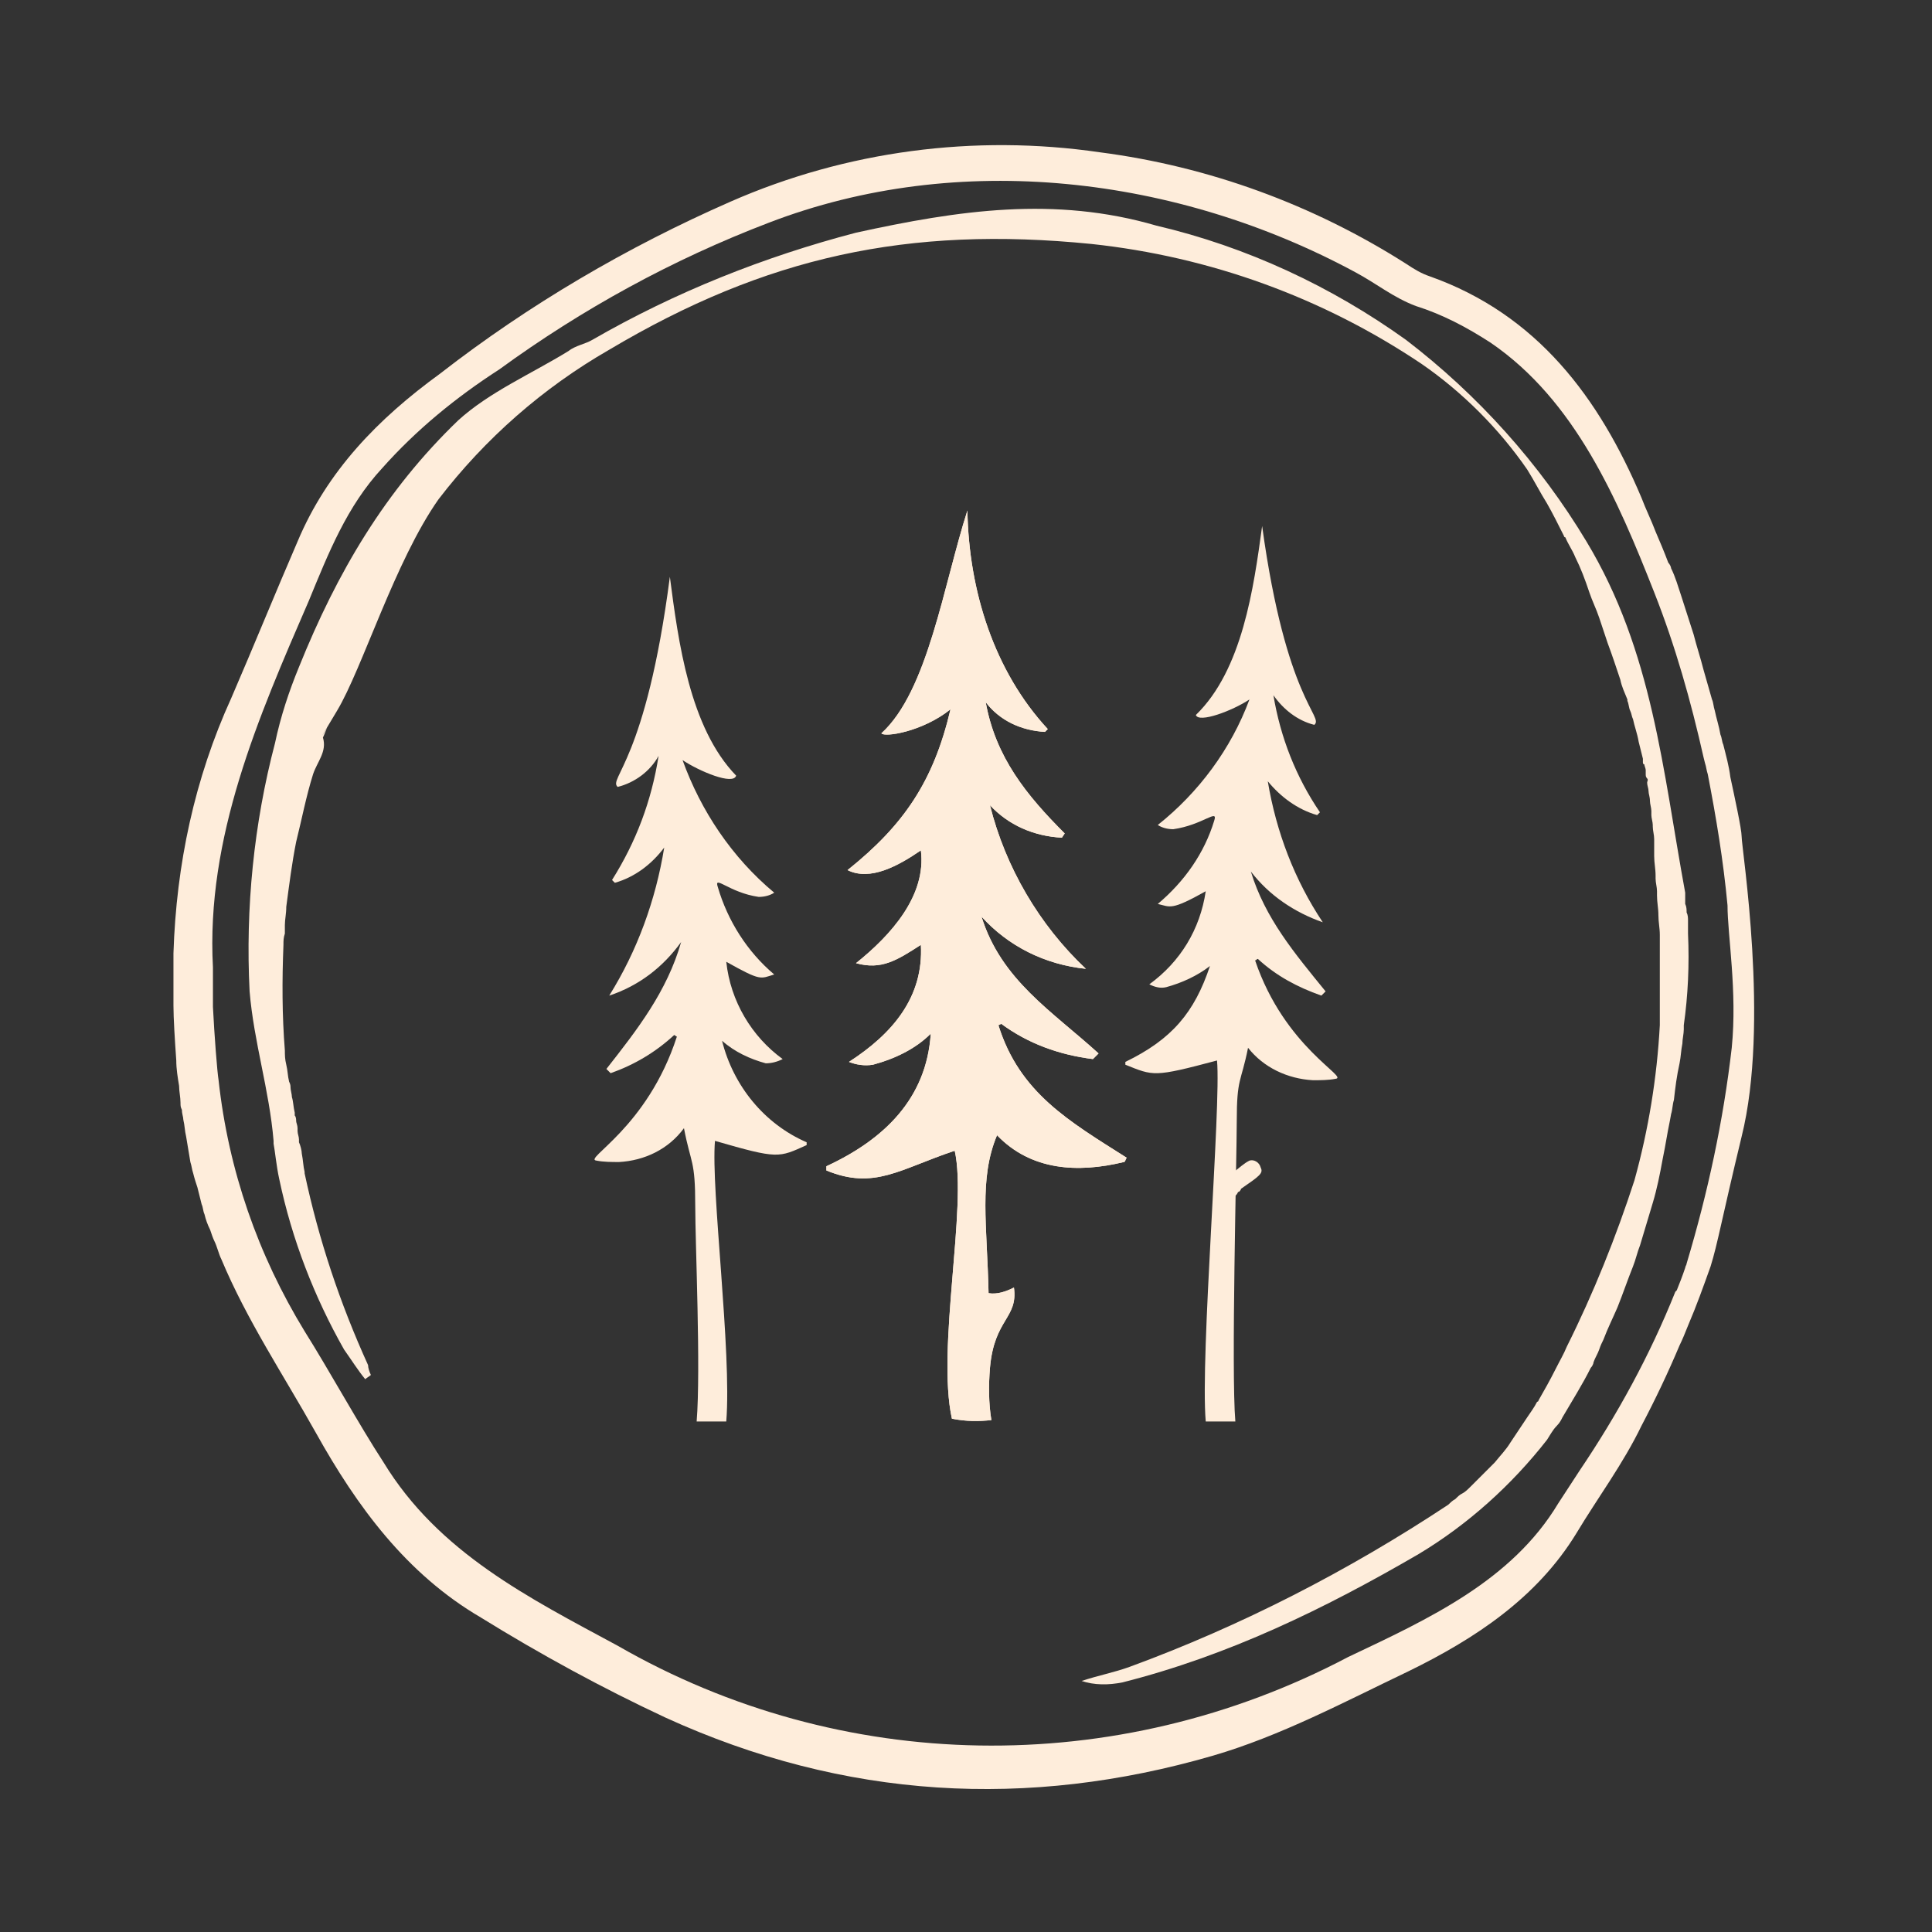 <?xml version="1.0" encoding="UTF-8"?>
<!-- Generator: Adobe Illustrator 27.6.1, SVG Export Plug-In . SVG Version: 6.00 Build 0)  -->
<svg xmlns="http://www.w3.org/2000/svg" xmlns:xlink="http://www.w3.org/1999/xlink" version="1.1" id="Calque_1" x="0px" y="0px" viewBox="0 0 137 137" style="enable-background:new 0 0 137 137;" xml:space="preserve">
<rect x="0" y="0" width="137" height="137" fill="#333333" stroke="none"/>
<style type="text/css">
	.st0{fill:#FEEDDB;}
</style>
<g id="Groupe_813">
	<path id="Tracé_2125" class="st0" d="M70.3,100.7c-0.2-1.2-0.2-2.5-0.1-3.7c0.3-3.5,2-3.5,1.7-5.7c-0.6,0.3-1.2,0.5-1.8,0.4   c-0.1-4.8-0.7-8.1,0.6-11.2c2.4,2.5,5.7,2.7,9,1.9c0.1,0,0.1-0.2,0.2-0.3c-4.1-2.6-7.6-4.6-9.1-9.4l0.2-0.1   c1.9,1.4,4.1,2.2,6.5,2.5l0.4-0.4c-3.3-3-6.9-5.2-8.3-9.7c1.9,2.1,4.5,3.4,7.4,3.7c-3.3-3.1-5.7-7.2-6.8-11.6   c1.3,1.4,3.1,2.2,5.1,2.3l0.2-0.3c-2.7-2.7-4.9-5.4-5.6-9.3c1,1.3,2.5,2,4.2,2.1c0.1-0.1,0.1-0.1,0.2-0.2   c-3.8-4.1-5.6-9.8-5.7-15.5C66.9,41.5,65.8,49,62.5,52c0.2,0.3,2.9-0.1,4.9-1.7c-1.2,5.1-3.3,8.2-7.3,11.4c1.6,0.8,3.6-0.3,5.2-1.4   c0.4,3.2-2.1,6-4.6,8c1.8,0.5,2.9-0.2,4.6-1.3c0.2,3.7-2,6.3-5.1,8.3c0.5,0.2,1.1,0.3,1.7,0.2c1.5-0.4,3-1.1,4.1-2.2   c-0.3,4.6-3.3,7.5-7.4,9.4c0,0.1,0,0.2,0,0.3c3.4,1.4,5.2-0.1,9.1-1.4c0.9,4-1.3,14-0.2,19C68.5,100.8,69.4,100.8,70.3,100.7"></path>
	<path id="Tracé_2126" class="st0" d="M70.3,100.7c-0.2-1.2-0.2-2.5-0.1-3.7c0.3-3.5,2-3.5,1.7-5.7c-0.6,0.3-1.2,0.5-1.8,0.4   c-0.1-4.8-0.7-8.1,0.6-11.2c2.4,2.5,5.7,2.7,9,1.9c0.1,0,0.1-0.2,0.2-0.3c-4.1-2.6-7.6-4.6-9.1-9.4l0.2-0.1   c1.9,1.4,4.1,2.2,6.5,2.5l0.4-0.4c-3.3-3-6.9-5.2-8.3-9.7c1.9,2.1,4.5,3.4,7.4,3.7c-3.3-3.1-5.7-7.2-6.8-11.6   c1.3,1.4,3.1,2.2,5.1,2.3l0.2-0.3c-2.7-2.7-4.9-5.4-5.6-9.3c1,1.3,2.5,2,4.2,2.1c0.1-0.1,0.1-0.1,0.2-0.2   c-3.8-4.1-5.6-9.8-5.7-15.5C66.9,41.5,65.8,49,62.5,52c0.2,0.3,2.9-0.1,4.9-1.7c-1.2,5.1-3.3,8.2-7.3,11.4c1.6,0.8,3.6-0.3,5.2-1.4   c0.4,3.2-2.1,6-4.6,8c1.8,0.5,2.9-0.2,4.6-1.3c0.2,3.7-2,6.3-5.1,8.3c0.5,0.2,1.1,0.3,1.7,0.2c1.5-0.4,3-1.1,4.1-2.2   c-0.3,4.6-3.3,7.5-7.4,9.4c0,0.1,0,0.2,0,0.3c3.4,1.4,5.2-0.1,9.1-1.4c0.9,4-1.3,14-0.2,19C68.5,100.8,69.4,100.8,70.3,100.7"></path>
	<path id="Tracé_2127" class="st0" d="M57.2,81c0,0.1,0,0.1,0,0.2c-2,0.9-2,1-6.5-0.3c-0.3,3.4,1.2,15,0.8,19.9h-2.1   c0.3-3.7-0.1-12.6-0.1-15.3c0-3.3-0.3-2.9-0.8-5.5c-1.1,1.5-2.8,2.3-4.6,2.4c-0.5,0-1.1,0-1.6-0.1c-1-0.1,3.6-2.3,5.7-8.8   c-0.1,0-0.1-0.1-0.2-0.1c-1.3,1.2-2.8,2.1-4.5,2.7c-0.1-0.1-0.2-0.2-0.3-0.3c2.2-2.8,4.3-5.5,5.3-9c-1.3,1.8-3,3.1-5.1,3.8   c2-3.2,3.3-6.8,3.9-10.5c-0.9,1.2-2.1,2.1-3.5,2.5c-0.1-0.1-0.1-0.1-0.2-0.2c1.7-2.7,2.8-5.6,3.3-8.8c-0.6,1.1-1.7,1.9-2.9,2.2   c-0.7-0.6,2-1.8,3.7-14.9c0.6,4.6,1.4,10.7,4.7,14.1c-0.2,0.7-2.6-0.3-3.8-1.1c1.3,3.6,3.5,6.9,6.5,9.4c-0.3,0.2-0.7,0.3-1.1,0.3   c-2.1-0.3-3.2-1.6-2.9-0.7c0.7,2.4,2.1,4.6,4,6.2c-1,0.3-0.9,0.5-3.4-0.9c0.3,2.8,1.8,5.3,4,6.9c-0.4,0.2-0.8,0.3-1.2,0.3   c-1.1-0.3-2.2-0.8-3.1-1.6C52,77,54.2,79.7,57.2,81"></path>
	<path id="Tracé_2128" class="st0" d="M79.8,75.3c0,0.1,0,0.1,0,0.2c2,0.8,2,0.9,6.5-0.3c0.3,3.2-1.2,21-0.8,25.6h2.1   c-0.3-3.5,0.1-18.7,0.1-21.3c0-3.1,0.3-2.7,0.8-5.2c1.1,1.4,2.8,2.2,4.6,2.3c0.5,0,1.1,0,1.6-0.1c1-0.1-3.6-2.2-5.7-8.4   c0.1,0,0.1-0.1,0.2-0.1c1.3,1.2,2.8,2,4.5,2.6c0.1-0.1,0.2-0.2,0.3-0.3c-2.2-2.7-4.3-5.2-5.3-8.5c1.3,1.7,3.1,2.9,5.1,3.6   c-2-3-3.3-6.4-3.9-10c0.9,1.1,2.1,2,3.5,2.4c0.1-0.1,0.1-0.1,0.2-0.2c-1.7-2.5-2.8-5.3-3.3-8.3c0.7,1,1.7,1.8,2.9,2.1   c0.7-0.6-2-1.7-3.7-14.1c-0.6,4.4-1.4,10.2-4.7,13.4c0.2,0.6,2.6-0.3,3.8-1.1c-1.3,3.5-3.6,6.6-6.5,8.9c0.3,0.2,0.7,0.3,1.1,0.3   c2.1-0.3,3.2-1.5,2.9-0.6c-0.7,2.3-2.1,4.3-4,5.9c0.9,0.2,0.9,0.5,3.4-0.9c-0.4,2.7-1.8,5-4,6.6c0.4,0.2,0.8,0.3,1.2,0.2   c1.1-0.3,2.2-0.8,3.1-1.5C84.7,71.8,83.1,73.7,79.8,75.3"></path>
	<path id="Tracé_2129" class="st0" d="M89.4,82.8c-0.1-0.4-0.5-0.6-0.8-0.5c-0.4,0.2-0.7,0.5-1.1,0.8c-0.4,0.3-0.5,0.4-0.7,0.6   c-0.3,0.1-0.5,0.5-0.4,0.9c0.1,0.2,0.3,0.4,0.6,0.4c0.4,0,0.7-0.2,0.8-0.5c0,0.1,0.2-0.1,0.2-0.2C89.3,83.4,89.6,83.2,89.4,82.8"></path>
	<path id="Tracé_2130" class="st0" d="M60.7,16.5c-6.5,1.7-12.8,4.2-18.7,7.6c-0.5,0.3-1.2,0.4-1.7,0.8c-2.6,1.6-5.6,2.9-7.8,4.9   c-5.2,5-8.6,10.8-11.3,17.5c-0.7,1.7-1.3,3.5-1.7,5.4c-1.5,5.7-2.1,11.7-1.8,17.6c0.3,3.6,1.4,7,1.7,10.6c0,0,0-0.3,0,0.2   c0.1,0.5,0.2,1.6,0.4,2.5c0.9,4.3,2.5,8.4,4.6,12.1c0.5,0.7,1,1.5,1.5,2.1c0.1-0.1,0.3-0.2,0.4-0.3c-0.1-0.2-0.2-0.5-0.2-0.7   c-2-4.4-3.5-8.9-4.5-13.6c0,0,0,0,0-0.1c-0.1-0.4-0.1-0.8-0.2-1.3c0-0.2-0.1-0.6-0.2-0.8c0,0,0-0.1,0-0.2c0-0.2-0.1-0.4-0.1-0.6   c0,0,0-0.1,0-0.1c0,0,0-0.1,0-0.1c0-0.2-0.1-0.4-0.1-0.5s0-0.3-0.1-0.4c0-0.1,0-0.1,0-0.2c-0.1-0.4-0.1-0.8-0.2-1.1   c0-0.2-0.1-0.5-0.1-0.7c0-0.1,0-0.2-0.1-0.4c-0.1-0.4-0.1-0.8-0.2-1.2c-0.1-0.4-0.1-0.7-0.1-1C20,72,20,69.5,20.1,67   c0-0.3,0-0.5,0.1-0.8c0-0.2,0-0.4,0-0.6c0-0.4,0.1-0.8,0.1-1.3c0.2-1.5,0.4-3.1,0.7-4.6c0,0,0,0,0,0c0.4-1.6,0.7-3.2,1.2-4.8   c0.3-0.9,1-1.6,0.7-2.6c0,0,0,0,0,0c0.1-0.2,0.2-0.5,0.3-0.7c0,0-1.1,1.8,0.7-1.2c1.8-3,4.1-10.6,7.2-15c3.3-4.3,7.4-7.9,12.1-10.6   c11.1-6.6,21.2-8.8,34.2-7.5c8.4,0.9,16.4,3.8,23.4,8.5c2.9,2,5.5,4.6,7.5,7.5c0.5,0.8,0.9,1.6,1.4,2.4l0,0   c0.4,0.7,0.8,1.5,1.2,2.3c0,0,0,0.1,0.1,0.1c0.2,0.5,0.5,0.9,0.7,1.4c0.4,0.8,0.7,1.6,1,2.5c0.2,0.6,0.5,1.2,0.7,1.8   s0.4,1.2,0.6,1.8c0.3,0.8,0.6,1.7,0.9,2.6c0,0,0,0,0,0c0,0,0,0,0,0c0.1,0.5,0.3,0.9,0.5,1.4c0,0,0,0,0,0.1c0.1,0.2,0.1,0.5,0.2,0.7   s0.1,0.4,0.2,0.6c0.1,0.5,0.3,1,0.4,1.6c0.1,0.4,0.2,0.8,0.3,1.2c0,0.1,0,0.1,0,0.2c0,0.1,0,0.2,0.1,0.2c0,0.1,0.1,0.3,0.1,0.4   s0,0.2,0,0.2c0,0.1,0,0.1,0,0.1c0,0.1,0,0.2,0.1,0.3s0,0.2,0,0.3c0,0.2,0.1,0.4,0.1,0.6c0,0.2,0.1,0.4,0.1,0.7   c0,0.2,0.1,0.5,0.1,0.7c0,0.1,0,0.2,0,0.3c0,0.2,0.1,0.5,0.1,0.7c0,0,0,0,0,0s0,0.1,0,0.1c0,0.3,0.1,0.6,0.1,0.9c0,0,0,0.1,0,0.1   c0,0.1,0,0.2,0,0.3c0,0.1,0,0.4,0,0.5s0,0.2,0,0.3c0,0.5,0.1,0.9,0.1,1.4c0,0.1,0,0.2,0,0.2c0,0.3,0.1,0.6,0.1,0.9   c0,0.1,0,0.2,0,0.3c0,0.5,0.1,0.9,0.1,1.4s0.1,0.9,0.1,1.4c0,0.1,0,0.2,0,0.2s0,0,0,0c0,1.6,0,3.5,0,4.9c0,0.7,0,0.9,0,1.3   c-0.2,3.7-0.8,7.4-1.8,11c-1.3,4-2.9,8-4.8,11.8c-0.2,0.5-0.5,1-0.8,1.6c-0.4,0.8-0.8,1.5-1.2,2.2c0,0,0,0.1-0.1,0.1   c-0.2,0.4-0.5,0.8-0.7,1.1s-0.4,0.6-0.6,0.9c-0.2,0.3-0.4,0.6-0.6,0.9c-0.3,0.5-0.7,0.9-1.1,1.4l0,0c-0.2,0.2-0.4,0.4-0.6,0.6   c-0.2,0.2-0.3,0.3-0.5,0.5c-0.1,0.1-0.2,0.2-0.3,0.3c-0.1,0.1-0.2,0.2-0.3,0.3c-0.2,0.2-0.4,0.4-0.6,0.5c-0.2,0.1-0.3,0.2-0.5,0.4   c-0.2,0.1-0.4,0.3-0.5,0.4c-7.1,4.7-14.7,8.6-22.6,11.5c-1.1,0.4-2.2,0.6-3.4,1c0.9,0.3,1.9,0.3,2.9,0.1c7.5-1.9,14.3-5.2,21-9.1   c3.5-2.1,6.6-4.9,9.1-8.1c0.2-0.3,0.4-0.7,0.7-1c0.2-0.2,0.3-0.4,0.4-0.6c0.7-1.2,1.4-2.3,2-3.5c0.1-0.1,0.2-0.3,0.2-0.4   c0.1-0.3,0.3-0.6,0.4-0.9s0.2-0.5,0.3-0.7c0.3-0.8,0.7-1.6,1-2.3c0.4-1,0.7-1.9,1.1-2.9c0.2-0.5,0.3-1,0.5-1.5c0.3-1,0.6-2,0.9-3   s0.5-2,0.7-3.1c0.1-0.5,0.2-1,0.3-1.6s0.2-1,0.3-1.6c0.1-0.3,0.1-0.7,0.2-1c0.1-0.9,0.2-1.7,0.4-2.6c0.1-0.5,0.1-0.9,0.2-1.4   c0-0.3,0.1-0.7,0.1-1c0-0.1,0-0.3,0-0.3c0.3-2.1,0.4-4.3,0.3-6.5c0-0.2,0-0.4,0-0.5c0-0.2,0-0.3,0-0.4c0,0,0,0,0,0   c0-0.2,0-0.4-0.1-0.6c0-0.2,0-0.4-0.1-0.6c0-0.1,0-0.2,0-0.3c0-0.1,0-0.3,0-0.5c-1.6-8.7-2.3-17.1-7-24.9   c-3.3-5.5-7.7-10.4-12.8-14.3c-5.3-3.8-11.3-6.6-17.7-8.1C74.8,13.9,68,14.9,60.7,16.5"></path>
	<path id="Tracé_2131" class="st0" d="M86,124.5c4.8-1.4,9.3-3.8,13.9-6c4.7-2.3,9.1-5.2,11.9-9.8c1.5-2.5,3.3-4.9,4.6-7.6   c1-1.9,1.9-3.8,2.7-5.7c0.2-0.4,0.4-0.9,0.6-1.4c0.6-1.4,1.1-2.8,1.6-4.2c0.5-1.6,0.8-3.4,2.2-9.2c2-8,0-20.4,0-21.3   c0-0.5-0.5-2.8-0.8-4.2h0c-0.1-0.8-0.3-1.5-0.5-2.3c-0.1-0.2-0.1-0.5-0.2-0.7c-0.1-0.6-0.3-1.2-0.4-1.7c-0.1-0.3-0.1-0.6-0.2-0.8   c-0.2-0.7-0.4-1.4-0.6-2.1c-0.2-0.8-0.5-1.7-0.7-2.5c-0.3-0.9-0.6-1.9-0.9-2.8c-0.2-0.6-0.4-1.3-0.7-1.9c0-0.1-0.1-0.3-0.2-0.4   c-0.3-0.8-0.6-1.5-0.9-2.2c-0.3-0.8-0.7-1.6-1-2.4c-3-7.1-7.4-13-15-15.7c-0.6-0.2-1.1-0.5-1.7-0.9c-6.6-4.2-14-6.9-21.7-7.9   c-8.9-1.3-18-0.1-26.2,3.5c-7.3,3.2-14.3,7.3-20.6,12.2c-4.4,3.2-8,6.9-10.1,11.9c-1.6,3.7-3.1,7.4-4.7,11.1   c-2.6,5.7-3.9,11.8-4.1,18.1c0,1.2,0,2.5,0,3.7c0,0.9,0.1,2.5,0.2,3.9h0v0c0,0.6,0.1,1.2,0.2,1.8c0,0.4,0.1,0.8,0.1,1.2   c0,0.2,0,0.3,0.1,0.5c0,0.3,0.1,0.5,0.1,0.7c0.1,0.4,0.1,0.8,0.2,1.2c0.1,0.6,0.2,1.2,0.3,1.8c0.1,0.3,0.1,0.5,0.2,0.8   c0.1,0.4,0.2,0.7,0.3,1c0.1,0.4,0.2,0.8,0.3,1.2c0.1,0.2,0.1,0.5,0.2,0.7c0.1,0.4,0.2,0.7,0.4,1.1c0.1,0.3,0.2,0.6,0.3,0.8   c0.2,0.4,0.3,0.9,0.5,1.3c1.8,4.3,4.4,8.2,6.7,12.3c2.9,5.2,6.4,10,11.7,13.1c4.2,2.6,8.6,5,13.1,7.1   C59.9,127.6,72.9,128.3,86,124.5 M43.8,116.7c-6.3-3.4-12.7-6.6-16.6-13c-1.7-2.6-3.9-6.6-5.6-9.3C18.3,89,16.2,83,15.5,76.6   c0,0,0,0,0,0c-0.1-0.6-0.3-3.2-0.4-5.2v0c0-0.3,0-0.7,0-1h0c0-0.6,0-1.2,0-1.8c-0.5-9.2,3.2-17.7,6.8-26c1.4-3.4,2.7-6.7,5.2-9.4   c2.4-2.7,5.2-5,8.3-7c5.9-4.3,12.3-7.8,19.1-10.4c13.5-5.2,29-3.3,41.6,3.5c1.5,0.8,2.7,1.8,4.3,2.4c1.9,0.6,3.6,1.5,5.3,2.6   c6,4.1,9,11.1,11.6,17.7c1.5,3.8,2.6,7.7,3.5,11.7h0l0.1,0.4c0.1,0.3,0.1,0.5,0.2,0.8h0c0.6,3.1,1.1,6.1,1.4,9.3   c0,2.1,0.7,6.1,0.3,10.1c-0.6,5.2-1.7,10.3-3.2,15.3h0c0,0.1-0.1,0.2-0.1,0.3c-0.2,0.6-0.4,1.1-0.6,1.6c0,0-0.1,0.1-0.1,0.1   c-1.8,4.5-4.1,8.7-6.8,12.7l-1.5,2.3c-3.3,5.5-9.2,8.2-14.9,10.9C79.1,126.2,59.6,125.8,43.8,116.7"></path>
</g>
</svg>
